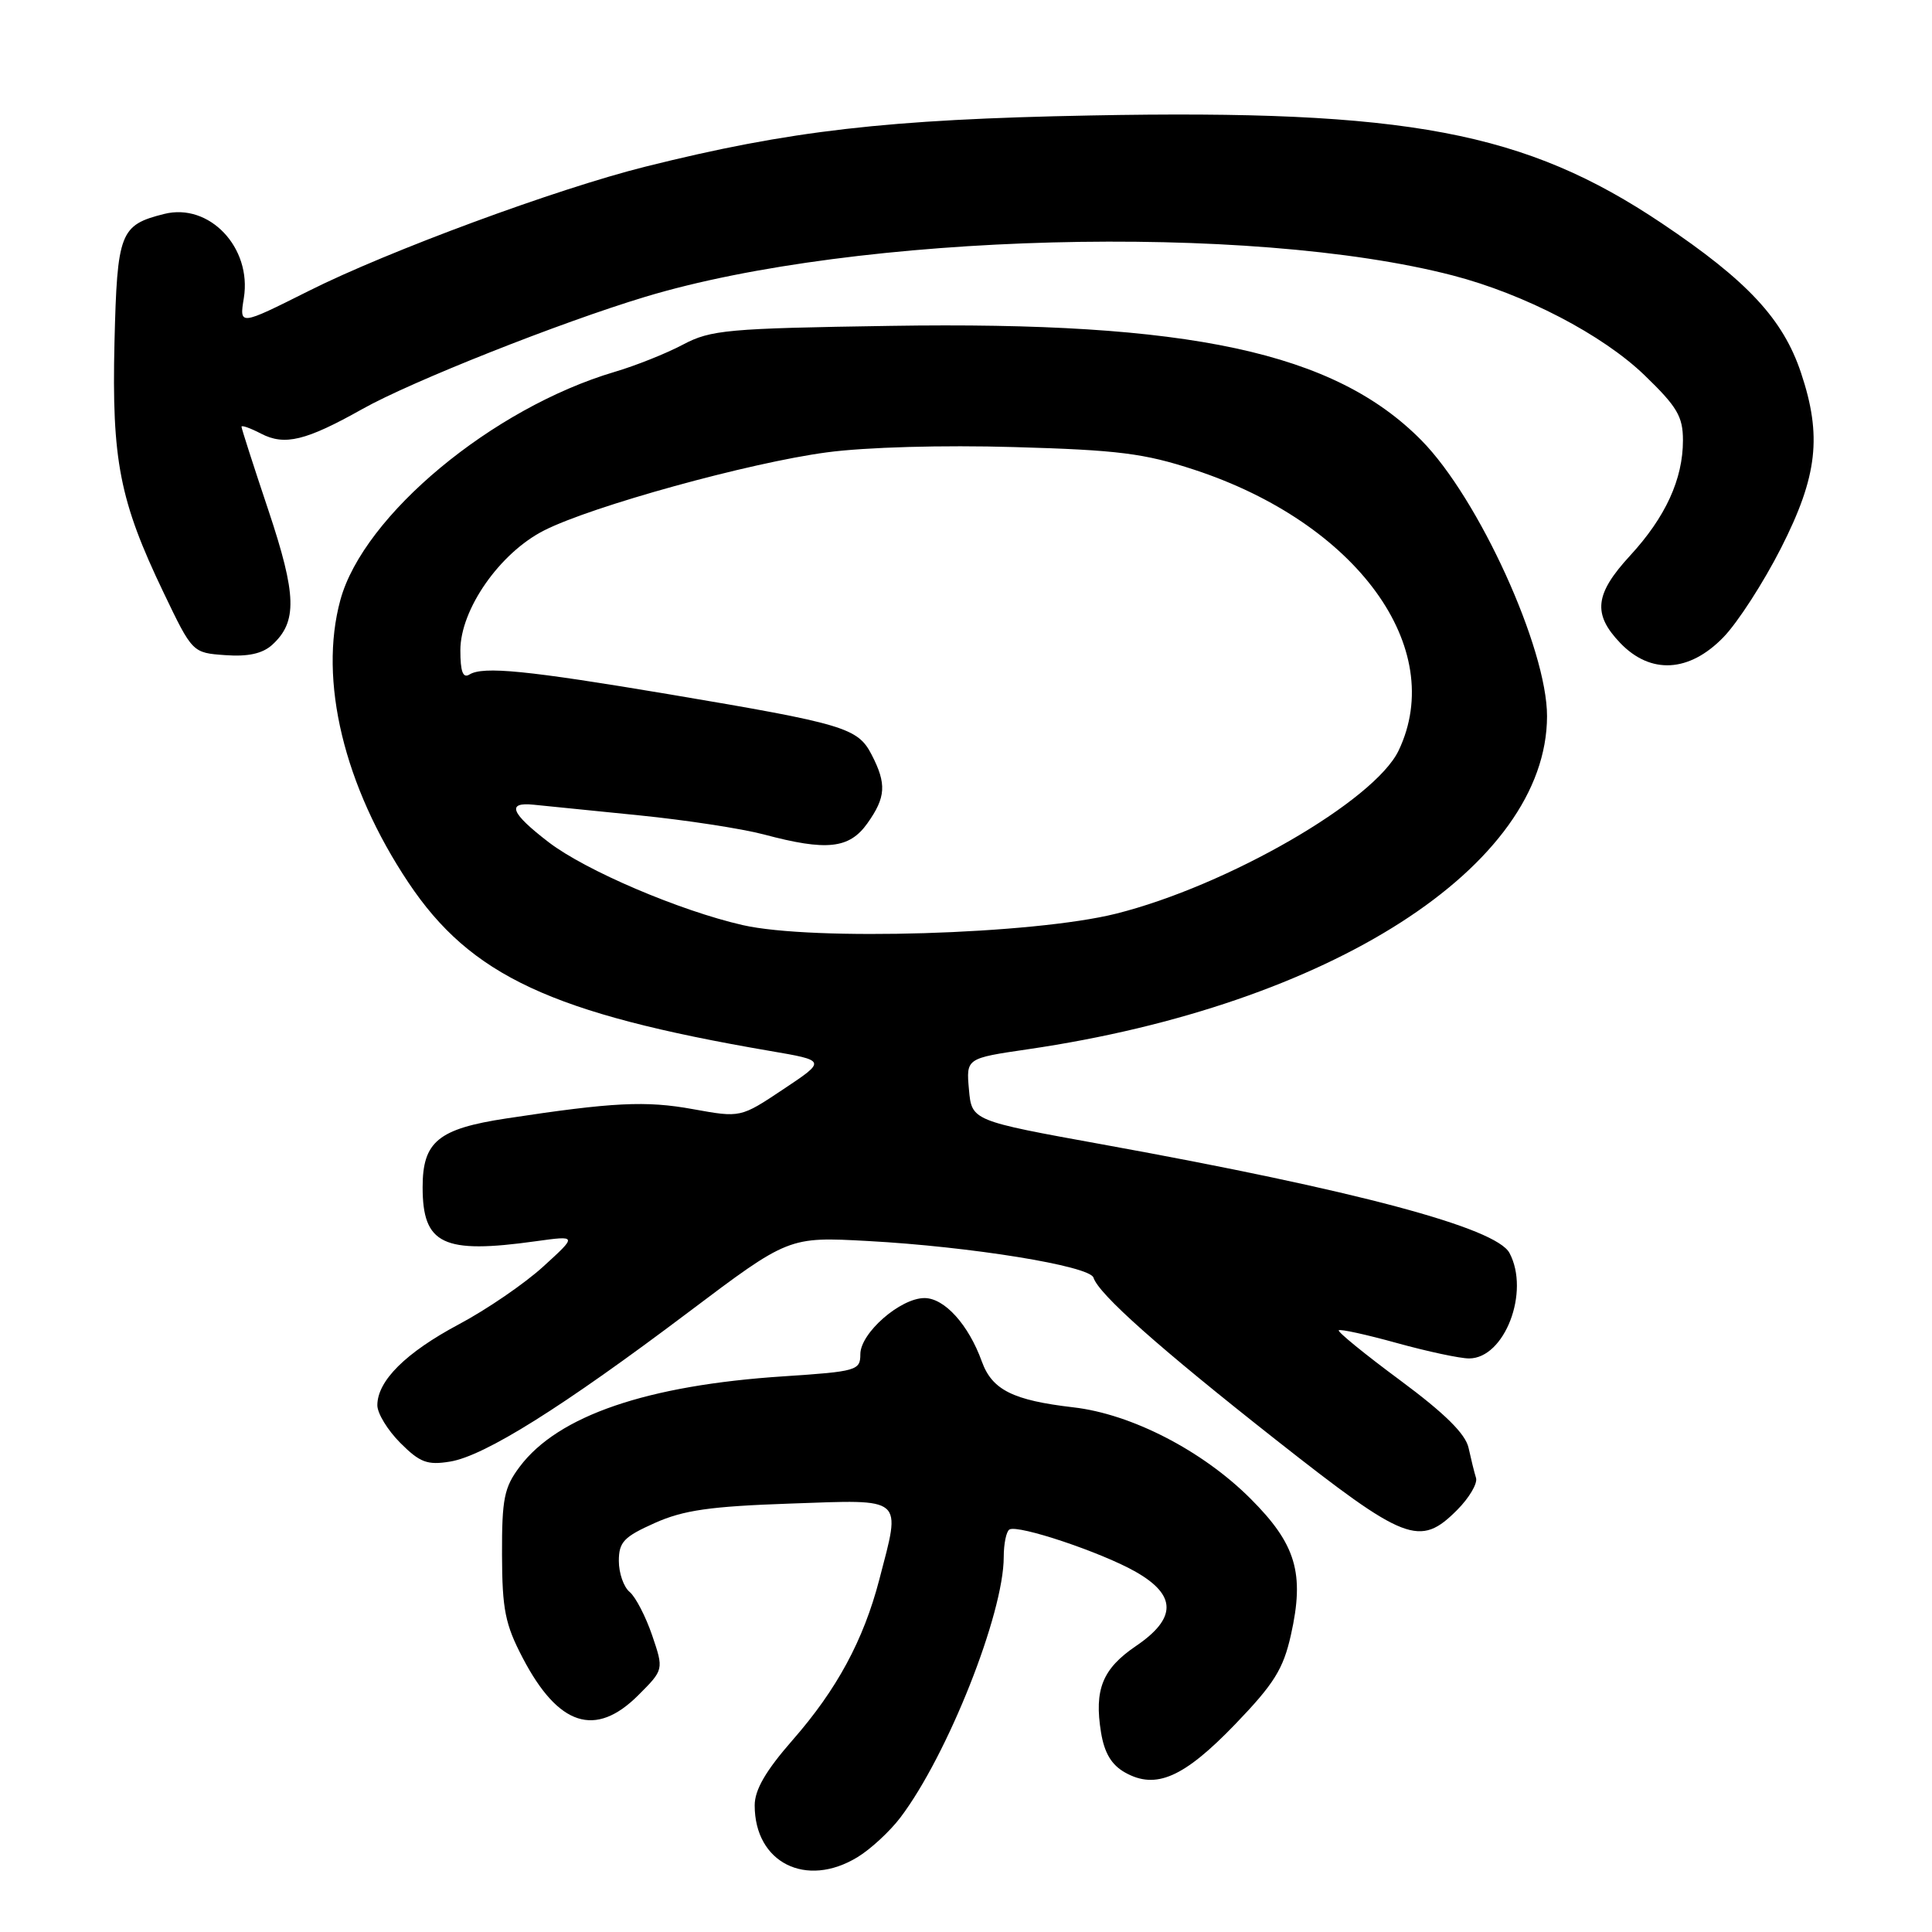 <?xml version="1.0" encoding="UTF-8" standalone="no"?>
<!DOCTYPE svg PUBLIC "-//W3C//DTD SVG 1.1//EN" "http://www.w3.org/Graphics/SVG/1.1/DTD/svg11.dtd" >
<svg xmlns="http://www.w3.org/2000/svg" xmlns:xlink="http://www.w3.org/1999/xlink" version="1.1" viewBox="0 0 256 256">
 <g >
 <path fill="currentColor"
d=" M 113.63 246.08 C 115.36 245.03 117.91 242.67 119.30 240.84 C 125.55 232.60 133.00 213.82 133.00 206.31 C 133.00 204.56 133.34 202.92 133.75 202.67 C 134.89 201.98 145.98 205.70 150.50 208.28 C 155.92 211.37 155.93 214.43 150.53 218.10 C 146.08 221.12 144.97 223.87 145.89 229.55 C 146.34 232.29 147.28 233.86 149.08 234.87 C 153.16 237.16 156.86 235.54 163.67 228.47 C 168.82 223.12 170.04 221.16 171.05 216.65 C 172.89 208.46 171.74 204.61 165.68 198.56 C 159.32 192.21 149.91 187.36 142.23 186.48 C 134.22 185.55 131.46 184.17 130.10 180.41 C 128.34 175.53 125.15 172.00 122.50 172.00 C 119.30 172.00 114.00 176.63 114.00 179.44 C 114.00 181.59 113.53 181.73 103.84 182.37 C 85.73 183.55 73.94 187.59 68.87 194.34 C 66.80 197.09 66.50 198.59 66.52 206.00 C 66.54 213.27 66.94 215.25 69.26 219.68 C 73.98 228.72 78.90 230.30 84.58 224.62 C 87.96 221.24 87.96 221.24 86.41 216.68 C 85.55 214.17 84.21 211.59 83.43 210.94 C 82.64 210.29 82.00 208.44 82.00 206.84 C 82.00 204.33 82.66 203.64 86.75 201.81 C 90.57 200.10 94.10 199.60 104.75 199.23 C 119.98 198.70 119.40 198.20 116.51 209.31 C 114.42 217.33 110.89 223.87 105.03 230.56 C 101.46 234.64 100.00 237.16 100.00 239.22 C 100.00 246.82 106.81 250.24 113.63 246.08 Z  M 193.08 200.08 C 194.68 198.47 195.81 196.56 195.58 195.83 C 195.35 195.10 194.91 193.30 194.59 191.84 C 194.18 189.99 191.45 187.29 185.53 182.90 C 180.86 179.45 177.20 176.46 177.39 176.27 C 177.59 176.08 181.06 176.84 185.10 177.96 C 189.15 179.08 193.45 180.00 194.66 180.00 C 199.38 180.00 202.76 171.16 200.01 166.02 C 198.22 162.68 179.76 157.75 146.13 151.65 C 128.76 148.50 128.76 148.50 128.39 144.36 C 128.02 140.23 128.02 140.23 136.22 139.03 C 176.29 133.17 204.95 114.78 204.99 94.91 C 205.01 85.96 195.93 66.02 188.34 58.34 C 176.83 46.68 157.66 42.55 117.97 43.18 C 96.39 43.51 94.18 43.71 90.50 45.66 C 88.30 46.83 84.22 48.46 81.43 49.28 C 65.24 54.08 48.16 68.29 45.10 79.50 C 42.20 90.14 45.57 104.14 54.12 116.95 C 62.37 129.30 73.09 134.29 102.00 139.25 C 109.50 140.53 109.50 140.53 103.81 144.32 C 98.13 148.11 98.13 148.11 91.83 146.97 C 85.57 145.83 81.22 146.05 67.09 148.20 C 58.07 149.57 56.00 151.27 56.00 157.31 C 56.00 164.90 58.70 166.19 71.00 164.47 C 76.50 163.71 76.50 163.71 72.00 167.81 C 69.53 170.07 64.49 173.52 60.80 175.48 C 53.75 179.24 50.00 182.97 50.00 186.21 C 50.00 187.28 51.37 189.52 53.05 191.20 C 55.64 193.79 56.62 194.16 59.63 193.67 C 64.20 192.93 74.55 186.44 91.20 173.89 C 104.50 163.87 104.50 163.87 115.00 164.44 C 128.61 165.18 144.39 167.74 144.89 169.29 C 145.59 171.49 153.52 178.54 169.10 190.81 C 186.26 204.32 188.12 205.04 193.08 200.08 Z  M 228.35 84.45 C 230.25 82.50 233.69 77.16 236.01 72.59 C 240.84 63.08 241.44 57.75 238.64 49.39 C 236.26 42.27 231.54 37.20 220.23 29.61 C 202.10 17.44 186.49 14.49 144.50 15.30 C 117.55 15.81 104.64 17.30 85.53 22.08 C 73.79 25.01 51.39 33.28 40.87 38.57 C 31.71 43.16 31.71 43.16 32.31 39.49 C 33.39 32.81 27.74 26.84 21.75 28.35 C 15.90 29.82 15.53 30.78 15.17 45.35 C 14.80 61.01 15.85 66.37 21.67 78.51 C 25.50 86.50 25.50 86.50 29.85 86.81 C 32.86 87.03 34.77 86.61 36.05 85.46 C 39.42 82.40 39.32 78.86 35.56 67.60 C 33.60 61.75 32.00 56.78 32.00 56.54 C 32.00 56.31 33.17 56.72 34.59 57.46 C 37.73 59.09 40.53 58.40 48.03 54.19 C 54.49 50.56 74.19 42.74 85.50 39.33 C 113.50 30.88 165.58 29.51 192.50 36.50 C 202.01 38.97 212.33 44.34 217.91 49.72 C 222.24 53.90 223.00 55.19 223.00 58.35 C 223.00 63.49 220.69 68.53 215.99 73.63 C 211.31 78.71 211.01 81.36 214.69 85.20 C 218.71 89.39 223.82 89.11 228.35 84.45 Z  M 98.41 122.58 C 90.06 120.67 77.64 115.37 72.73 111.62 C 67.67 107.74 67.07 106.25 70.72 106.63 C 72.25 106.79 78.55 107.42 84.72 108.04 C 90.88 108.66 98.31 109.80 101.22 110.57 C 109.54 112.79 112.53 112.47 114.93 109.10 C 117.39 105.64 117.50 103.87 115.49 99.99 C 113.66 96.44 111.88 95.91 88.75 92.01 C 69.83 88.83 64.02 88.25 62.20 89.38 C 61.34 89.91 61.00 88.99 61.00 86.17 C 61.00 80.75 66.22 73.27 72.09 70.29 C 78.42 67.07 99.32 61.30 109.56 59.94 C 114.68 59.25 124.97 58.96 134.40 59.24 C 148.15 59.63 151.63 60.07 158.24 62.24 C 179.78 69.31 191.81 85.84 185.33 99.44 C 182.15 106.11 162.64 117.37 147.87 121.07 C 136.91 123.81 107.70 124.70 98.41 122.58 Z "/>
</g>
</svg>